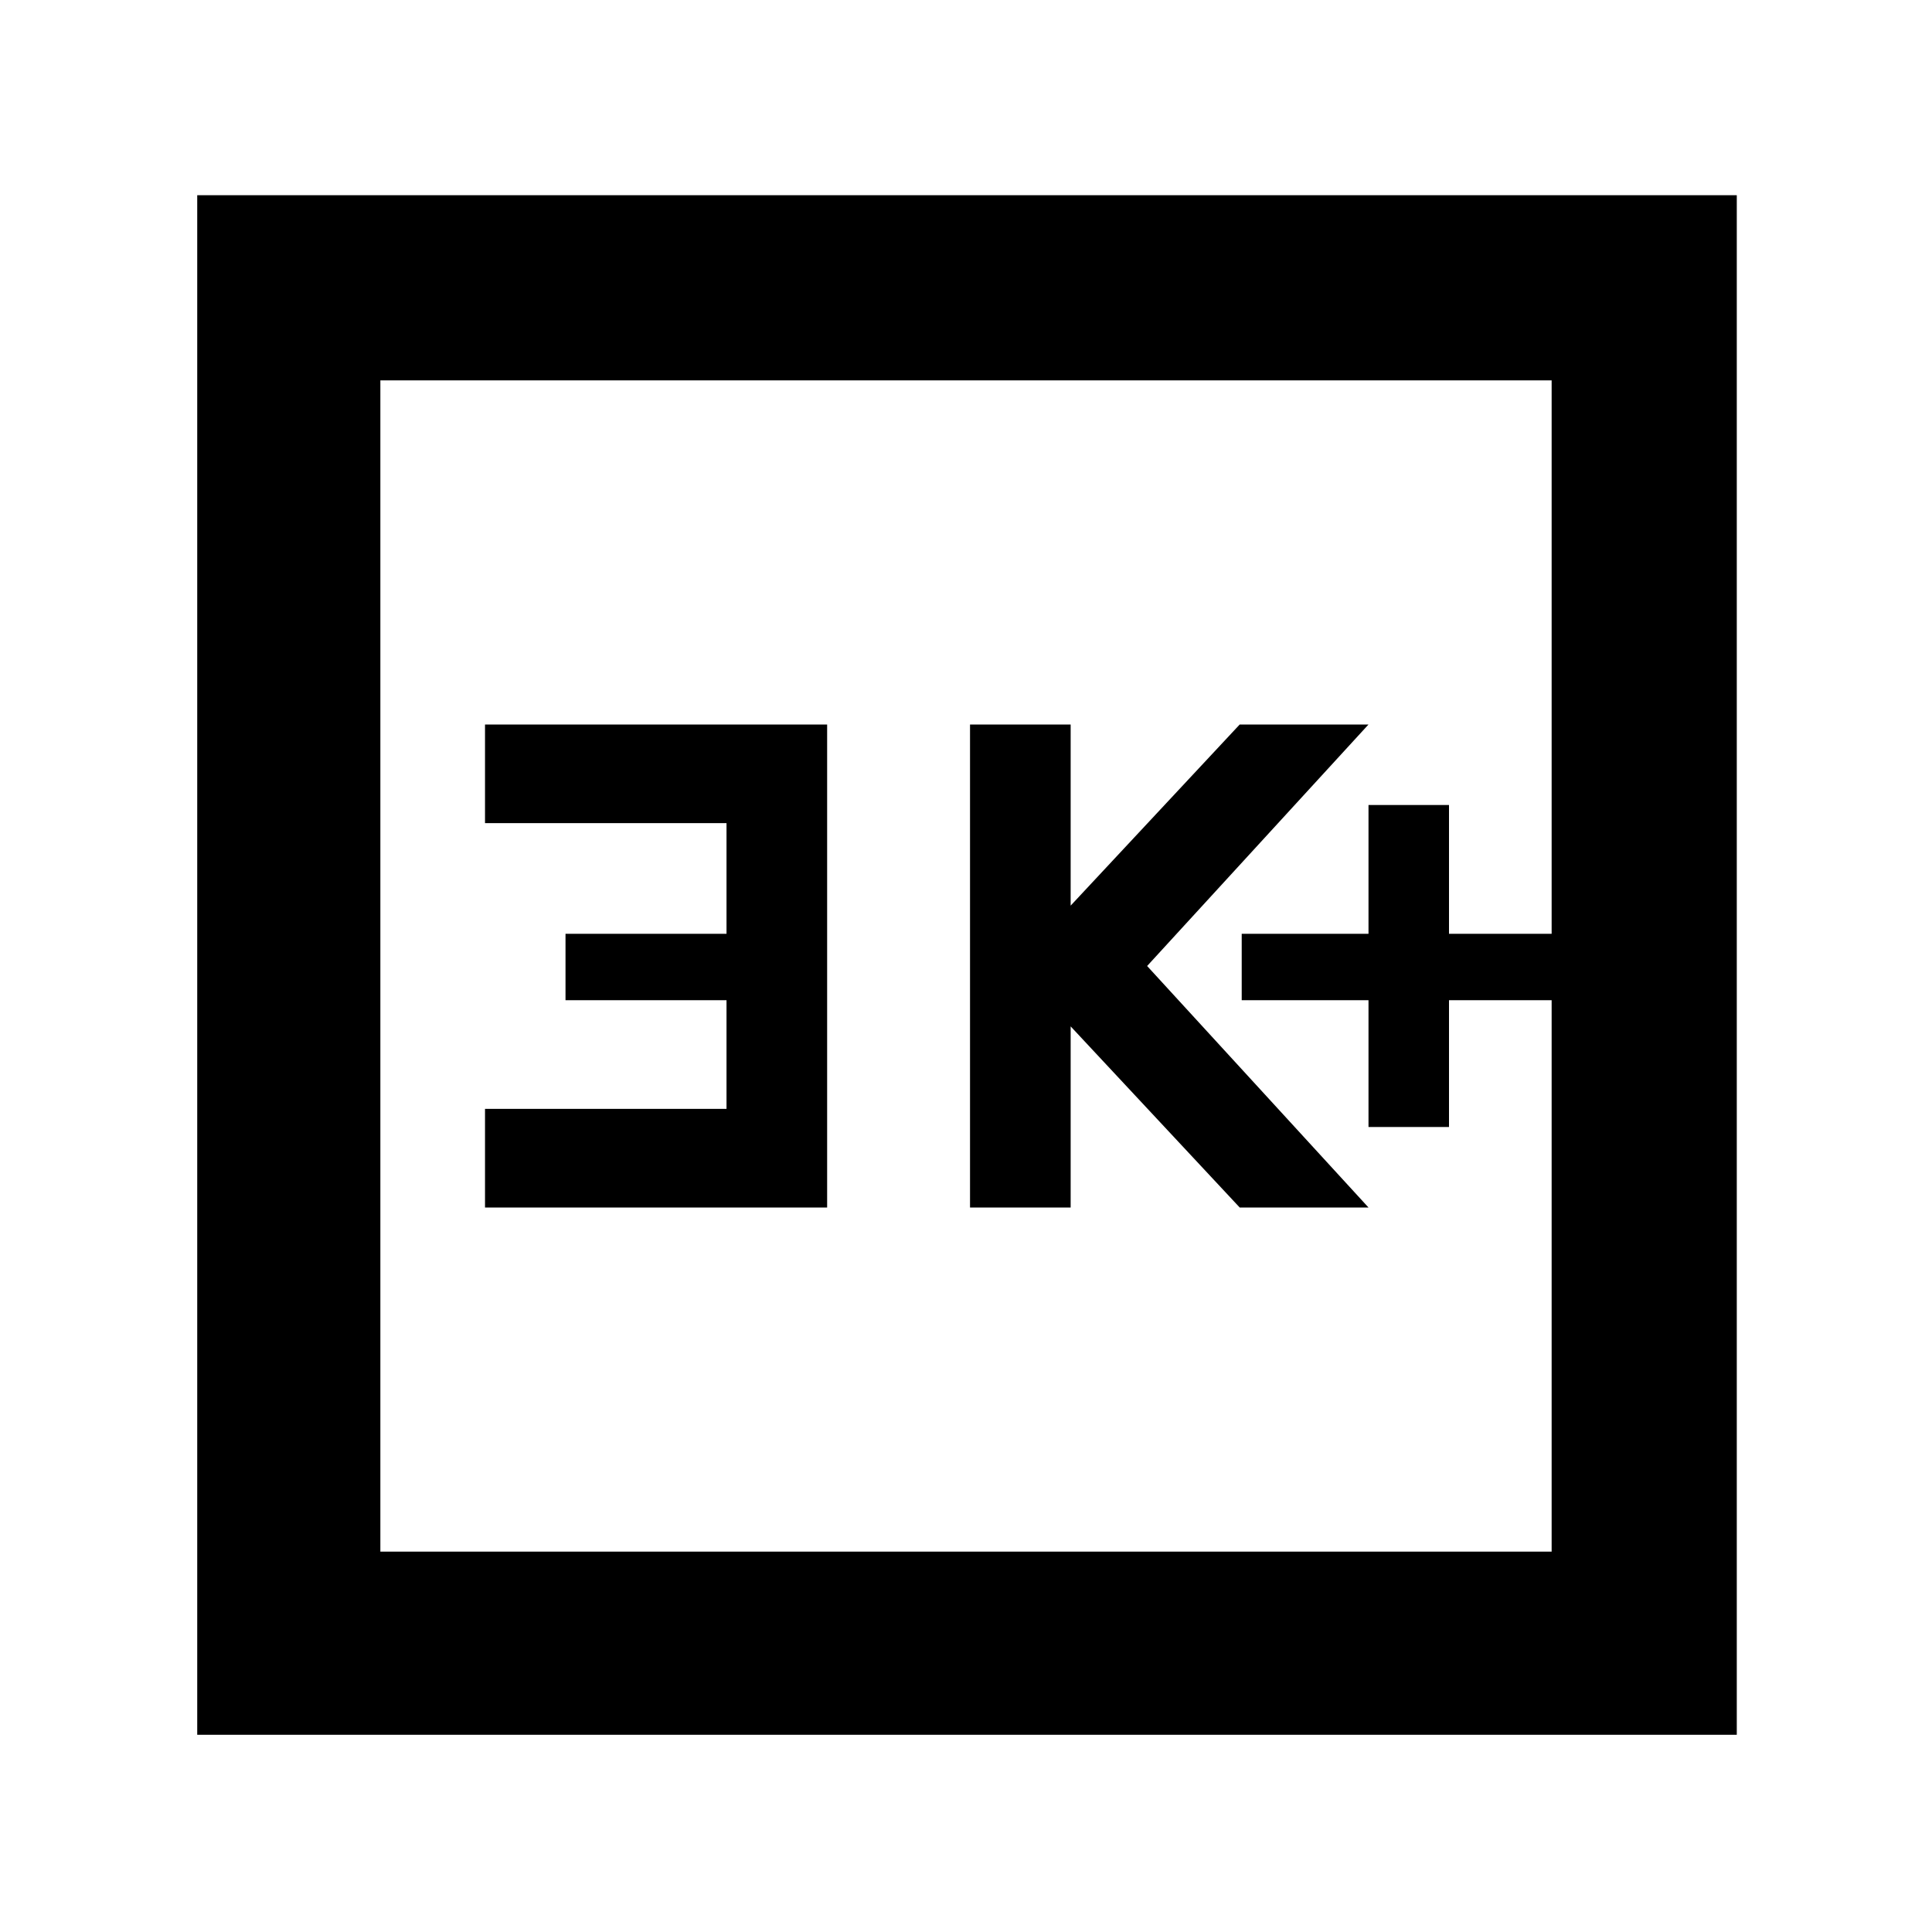<svg xmlns="http://www.w3.org/2000/svg" height="48" width="48"><path d="M34 28H36V24.85H38.55V23.2H36V20H34V23.2H30.85V24.85H34ZM24.1 30H26.6V25.5L30.8 30H34L28.5 24L34 18H30.8L26.6 22.5V18H24.1ZM12.05 30H20.55V18H12.05V20.45H18.05V23.2H14.05V24.85H18.05V27.55H12.05ZM4.9 43.1V4.85H43.15V43.1ZM9.45 38.55H38.55V9.45H9.45ZM9.45 38.55V9.45V38.55Z"/></svg>